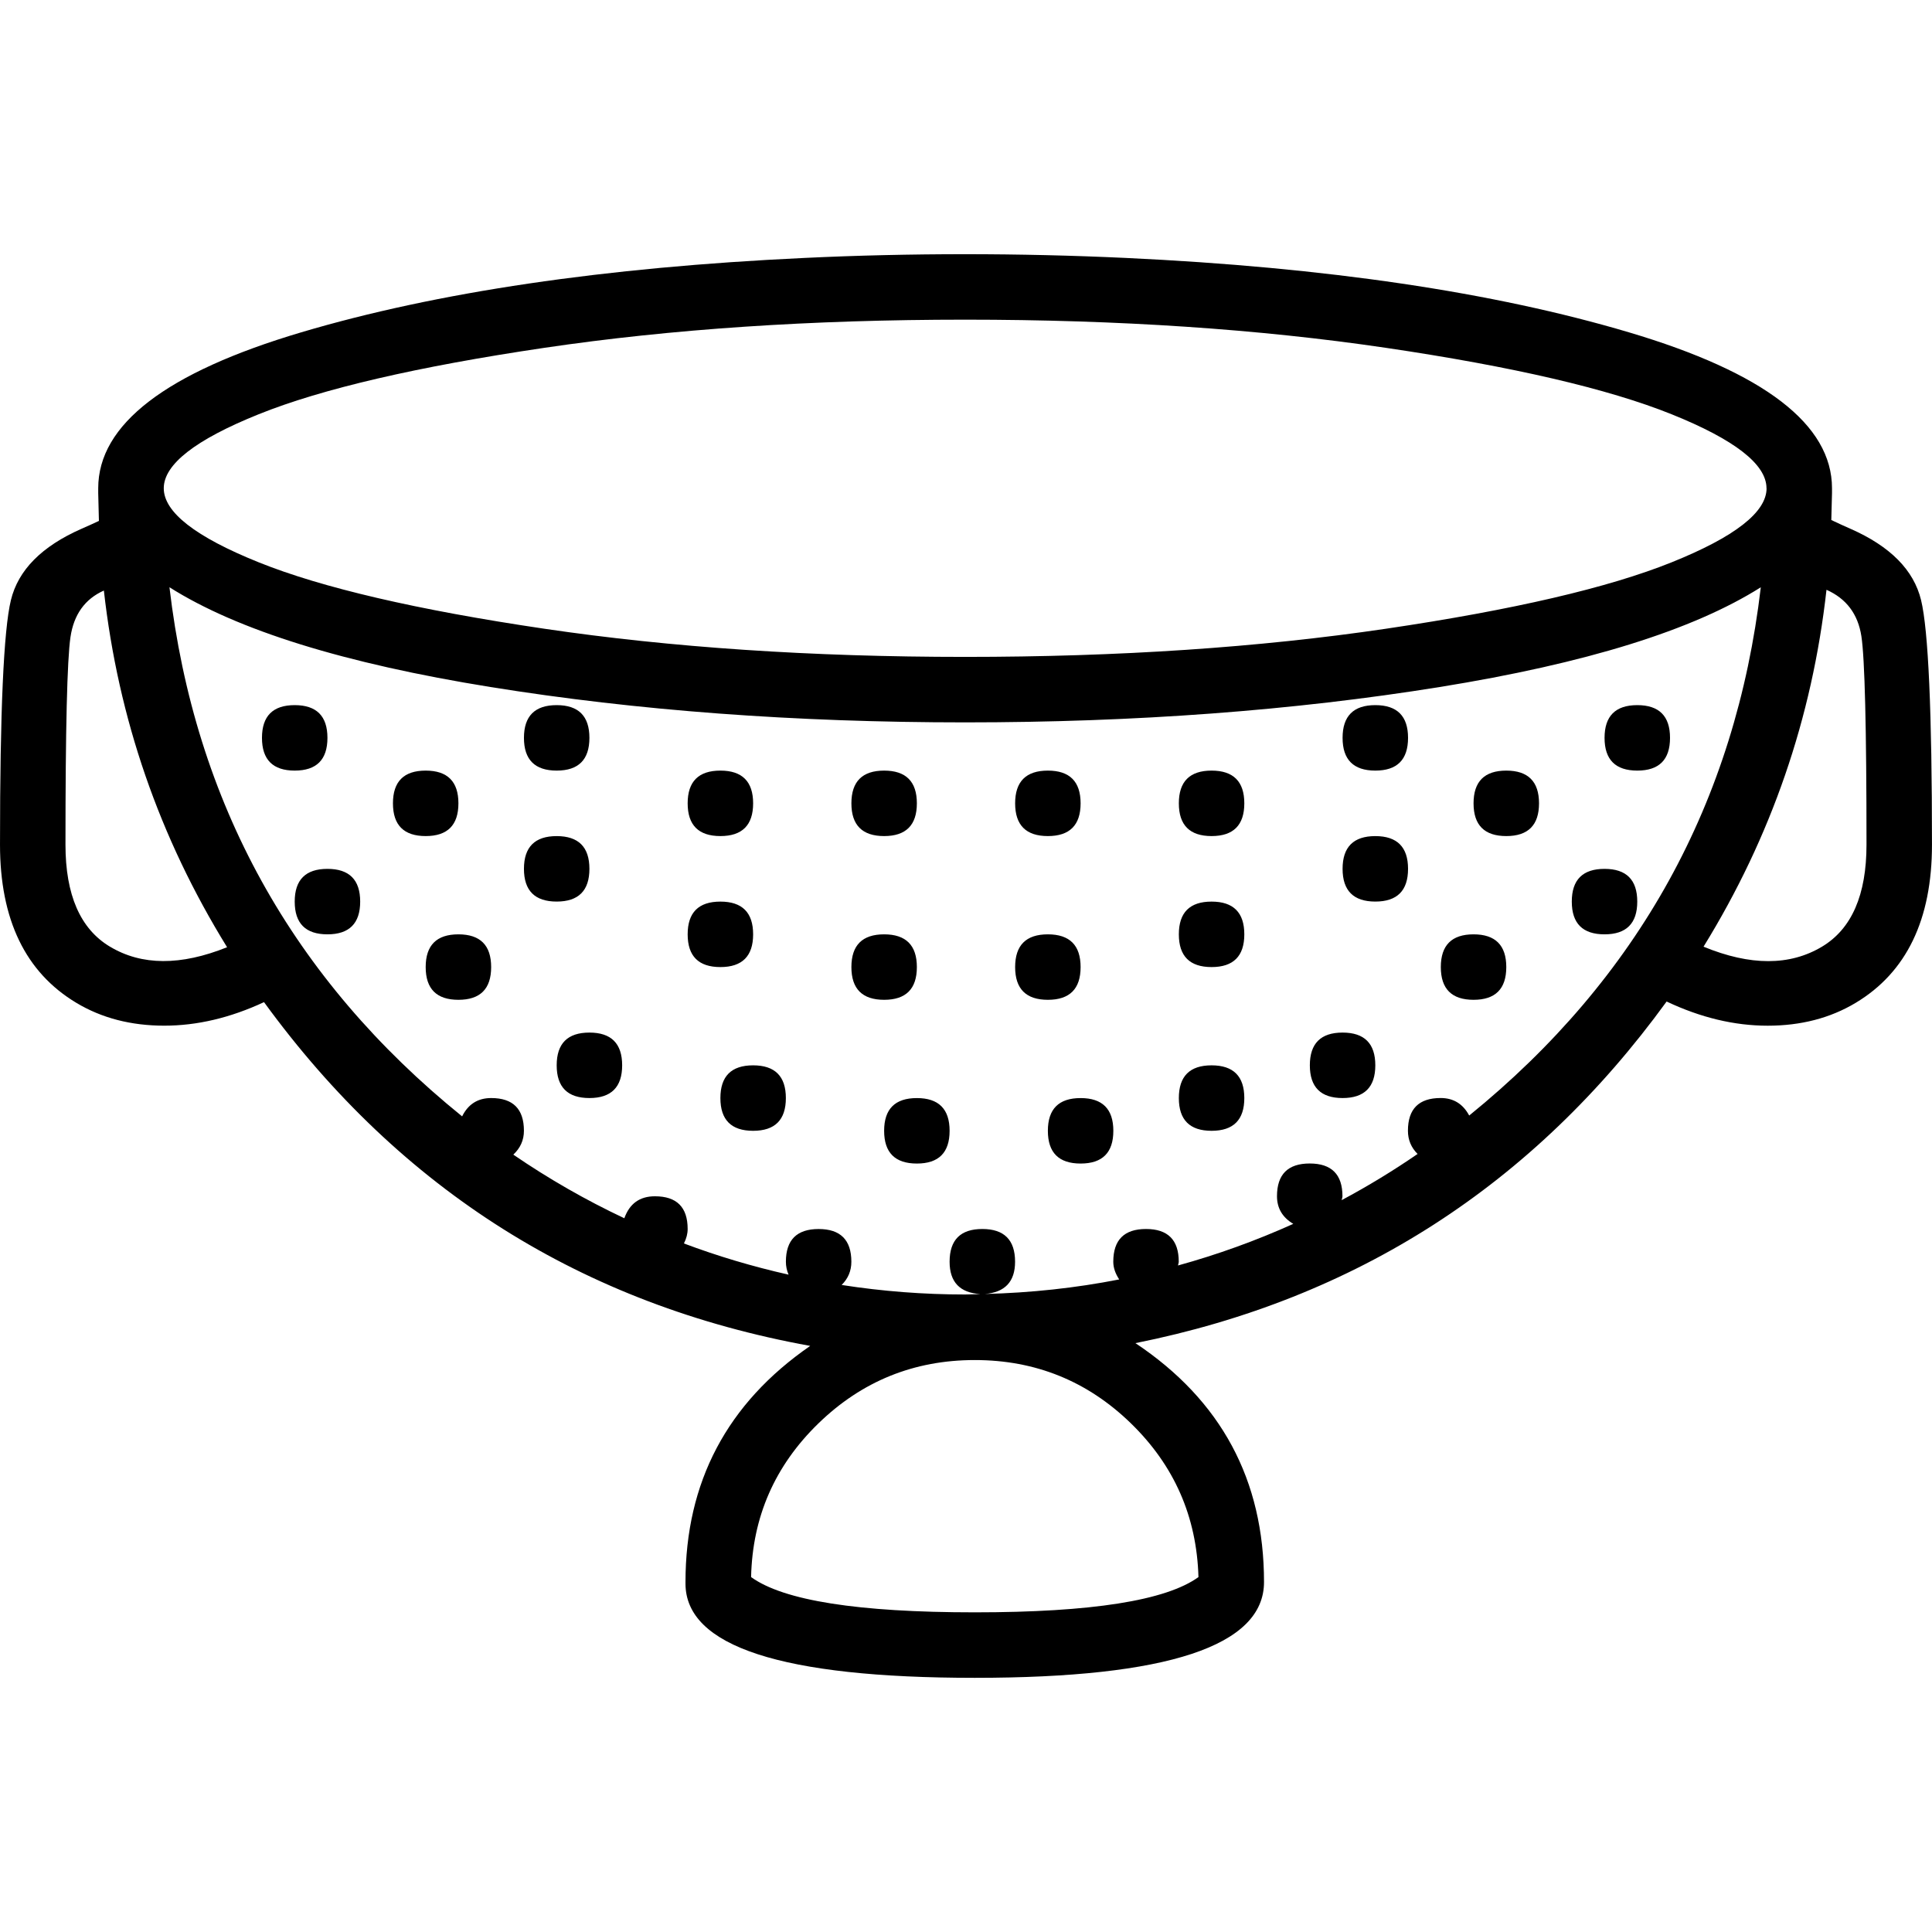 <!-- Generated by IcoMoon.io -->
<svg version="1.1" xmlns="http://www.w3.org/2000/svg" width="72" height="72" viewBox="0 0 72 72">
<title>uniF1CF</title>
<path d="M14.644 29.938c0-0.814 0.407-1.22 1.22-1.22s1.22 0.407 1.22 1.22-0.407 1.22-1.22 1.22-1.22-0.407-1.22-1.22zM19.526 32.379c0-0.814 0.407-1.22 1.22-1.22s1.22 0.407 1.22 1.22c0 0.814-0.407 1.22-1.22 1.22s-1.22-0.407-1.22-1.22zM25.627 34.82c0-0.814 0.407-1.22 1.22-1.22s1.22 0.407 1.22 1.22-0.407 1.22-1.22 1.22-1.22-0.407-1.22-1.22zM10.983 33.6c0-0.814 0.407-1.22 1.22-1.22s1.22 0.407 1.22 1.22-0.407 1.22-1.22 1.22c-0.814 0-1.22-0.407-1.22-1.22zM15.864 36.040c0-0.814 0.407-1.22 1.22-1.22s1.22 0.407 1.22 1.22c0 0.814-0.407 1.22-1.22 1.22s-1.22-0.407-1.22-1.22zM20.746 39.701c0-0.814 0.407-1.22 1.22-1.22s1.22 0.407 1.22 1.22-0.407 1.22-1.22 1.22c-0.814 0-1.22-0.407-1.22-1.22zM26.847 40.922c0-0.814 0.407-1.22 1.22-1.22s1.22 0.407 1.22 1.22-0.407 1.22-1.22 1.22c-0.814 0-1.22-0.407-1.22-1.22zM31.729 36.040c0-0.814 0.407-1.22 1.22-1.22s1.22 0.407 1.22 1.22c0 0.814-0.407 1.22-1.22 1.22s-1.22-0.407-1.22-1.22zM32.949 42.142c0-0.814 0.407-1.22 1.22-1.22s1.22 0.407 1.22 1.22c0 0.814-0.407 1.22-1.22 1.22s-1.22-0.407-1.22-1.22zM59.797 27.498c0-0.814 0.407-1.22 1.22-1.22s1.22 0.407 1.22 1.22c0 0.814-0.407 1.22-1.22 1.22s-1.22-0.407-1.22-1.22zM54.915 29.938c0-0.814 0.407-1.22 1.22-1.22s1.22 0.407 1.22 1.22-0.407 1.22-1.22 1.22-1.22-0.407-1.22-1.22zM50.034 32.379c0-0.814 0.407-1.22 1.22-1.22s1.22 0.407 1.22 1.22c0 0.814-0.407 1.22-1.22 1.22s-1.22-0.407-1.22-1.22zM43.932 34.82c0-0.814 0.407-1.22 1.22-1.22s1.22 0.407 1.22 1.22-0.407 1.22-1.22 1.22-1.22-0.407-1.22-1.22zM58.576 33.6c0-0.814 0.407-1.22 1.22-1.22s1.22 0.407 1.22 1.22-0.407 1.22-1.22 1.22c-0.814 0-1.22-0.407-1.22-1.22zM53.695 36.040c0-0.814 0.407-1.22 1.22-1.22s1.22 0.407 1.22 1.22c0 0.814-0.407 1.22-1.22 1.22s-1.22-0.407-1.22-1.22zM48.814 39.701c0-0.814 0.407-1.22 1.22-1.22s1.22 0.407 1.22 1.22-0.407 1.22-1.22 1.22-1.22-0.407-1.22-1.22zM43.932 40.922c0-0.814 0.407-1.22 1.22-1.22s1.22 0.407 1.22 1.22-0.407 1.22-1.22 1.22-1.22-0.407-1.22-1.22zM37.831 36.040c0-0.814 0.407-1.22 1.22-1.22s1.22 0.407 1.22 1.22c0 0.814-0.407 1.22-1.22 1.22s-1.22-0.407-1.22-1.22zM19.526 27.498c0-0.814 0.407-1.22 1.22-1.22s1.22 0.407 1.22 1.22c0 0.814-0.407 1.22-1.22 1.22s-1.22-0.407-1.22-1.22zM25.627 29.938c0-0.814 0.407-1.22 1.22-1.22s1.22 0.407 1.22 1.22-0.407 1.22-1.22 1.22-1.22-0.407-1.22-1.22zM9.763 27.498c0-0.814 0.407-1.22 1.22-1.22s1.22 0.407 1.22 1.22c0 0.814-0.407 1.22-1.22 1.22s-1.22-0.407-1.22-1.22zM31.729 29.938c0-0.814 0.407-1.22 1.22-1.22s1.22 0.407 1.22 1.22-0.407 1.22-1.22 1.22c-0.814 0-1.22-0.407-1.22-1.22zM50.034 27.498c0-0.814 0.407-1.22 1.22-1.22s1.22 0.407 1.22 1.22c0 0.814-0.407 1.22-1.22 1.22s-1.22-0.407-1.22-1.22zM43.932 29.938c0-0.814 0.407-1.22 1.22-1.22s1.22 0.407 1.22 1.22-0.407 1.22-1.22 1.22-1.22-0.407-1.22-1.22zM37.831 29.938c0-0.814 0.407-1.22 1.22-1.22s1.22 0.407 1.22 1.22-0.407 1.22-1.22 1.22c-0.814 0-1.22-0.407-1.22-1.22zM39.051 42.142c0-0.814 0.407-1.22 1.22-1.22s1.22 0.407 1.22 1.22c0 0.814-0.407 1.22-1.22 1.22s-1.22-0.407-1.22-1.22zM68.961 19.706c1.484 0.653 2.361 1.54 2.632 2.66s0.406 4.158 0.406 9.114c0 2.791-0.948 4.755-2.843 5.893-0.947 0.568-2.041 0.852-3.28 0.852s-2.494-0.3-3.766-0.901c-4.971 6.841-11.57 11.084-19.796 12.731 3.195 2.13 4.792 5.099 4.792 8.905 0 2.379-3.593 3.568-10.779 3.568s-10.781-1.171-10.781-3.513v-0.055c0-3.728 1.549-6.662 4.648-8.802-8.47-1.535-15.255-5.805-20.355-12.811-1.257 0.585-2.496 0.877-3.716 0.877-1.241 0-2.334-0.284-3.28-0.852-1.896-1.138-2.843-3.102-2.843-5.893 0-4.955 0.135-7.993 0.406-9.113s1.148-2.007 2.632-2.66c0.229-0.1 0.445-0.197 0.648-0.293-0.017-0.603-0.026-0.948-0.026-1.035v-0.182c0-2.377 2.523-4.315 7.568-5.812s11.292-2.421 18.74-2.771c1.974-0.094 3.973-0.14 5.998-0.14 2.003 0 4.002 0.047 5.998 0.14 7.449 0.35 13.696 1.274 18.741 2.772s7.568 3.435 7.568 5.812v0 0 0.181c0 0.086-0.009 0.42-0.026 1.002 0.242 0.115 0.479 0.223 0.713 0.326zM65.832 18.196c-0-0.89-1.18-1.81-3.537-2.758s-5.904-1.774-10.638-2.474-9.964-1.051-15.69-1.051c-5.727 0-10.957 0.35-15.69 1.051s-8.28 1.525-10.637 2.474c-2.358 0.949-3.537 1.869-3.537 2.759 0.001 0.89 1.18 1.81 3.538 2.759s5.903 1.774 10.637 2.474c4.733 0.7 9.963 1.051 15.69 1.051s10.957-0.35 15.691-1.051c4.734-0.701 8.28-1.525 10.638-2.474s3.537-1.869 3.538-2.759zM4.098 35.279c1.181 0.709 2.637 0.716 4.365 0.021-2.525-4.088-4.056-8.519-4.592-13.292-0.706 0.315-1.121 0.894-1.245 1.736s-0.186 3.42-0.186 7.735c0 1.871 0.552 3.138 1.657 3.8zM44.663 58.773c-0.064-2.253-0.905-4.164-2.522-5.734s-3.555-2.354-5.813-2.354c-2.266 0-4.209 0.788-5.83 2.363s-2.457 3.484-2.507 5.725c1.21 0.876 3.989 1.314 8.337 1.314 4.346 0 7.124-0.438 8.335-1.314zM54.755 41.571c6.302-5.115 9.923-11.676 10.865-19.685-2.532 1.601-6.522 2.84-11.971 3.718s-11.342 1.317-17.682 1.317c-6.341 0-12.235-0.439-17.683-1.317s-9.437-2.117-11.969-3.719c0.944 8.030 4.58 14.603 10.907 19.719 0.226-0.456 0.587-0.683 1.083-0.683 0.814 0 1.22 0.407 1.22 1.22 0 0.347-0.132 0.643-0.395 0.889 1.313 0.899 2.692 1.69 4.137 2.371 0.194-0.546 0.574-0.819 1.14-0.819 0.814 0 1.22 0.407 1.22 1.22 0 0.175-0.046 0.354-0.139 0.538 1.251 0.471 2.551 0.858 3.9 1.163-0.067-0.155-0.1-0.316-0.1-0.481 0-0.814 0.407-1.22 1.22-1.22s1.22 0.407 1.22 1.22c0 0.338-0.121 0.626-0.362 0.865 1.524 0.237 3.057 0.355 4.599 0.355 0.074 0 0.177-0.002 0.31-0.007s0.221-0.007 0.262-0.008c-0.766-0.047-1.148-0.449-1.148-1.206 0-0.814 0.407-1.22 1.22-1.22s1.22 0.407 1.22 1.22c0 0.742-0.376 1.142-1.128 1.202 1.714-0.043 3.384-0.223 5.009-0.542-0.147-0.222-0.221-0.442-0.221-0.66 0-0.814 0.407-1.22 1.22-1.22s1.22 0.407 1.22 1.22c0 0.018-0.004 0.043-0.013 0.074s-0.014 0.053-0.015 0.066c1.471-0.406 2.903-0.923 4.296-1.551-0.404-0.241-0.607-0.584-0.607-1.030 0-0.814 0.407-1.22 1.22-1.22s1.22 0.407 1.22 1.22c0 0.019-0.005 0.046-0.014 0.079s-0.015 0.056-0.017 0.068c0.975-0.521 1.919-1.095 2.831-1.722-0.24-0.239-0.36-0.527-0.36-0.865 0-0.814 0.407-1.22 1.22-1.22 0.474 0 0.828 0.216 1.061 0.649zM67.902 35.279c1.105-0.662 1.657-1.929 1.657-3.8 0-4.358-0.064-6.949-0.191-7.772s-0.561-1.399-1.3-1.727c-0.532 4.774-2.059 9.208-4.582 13.3 1.744 0.719 3.216 0.718 4.416-0.001z"></path>
</svg>
